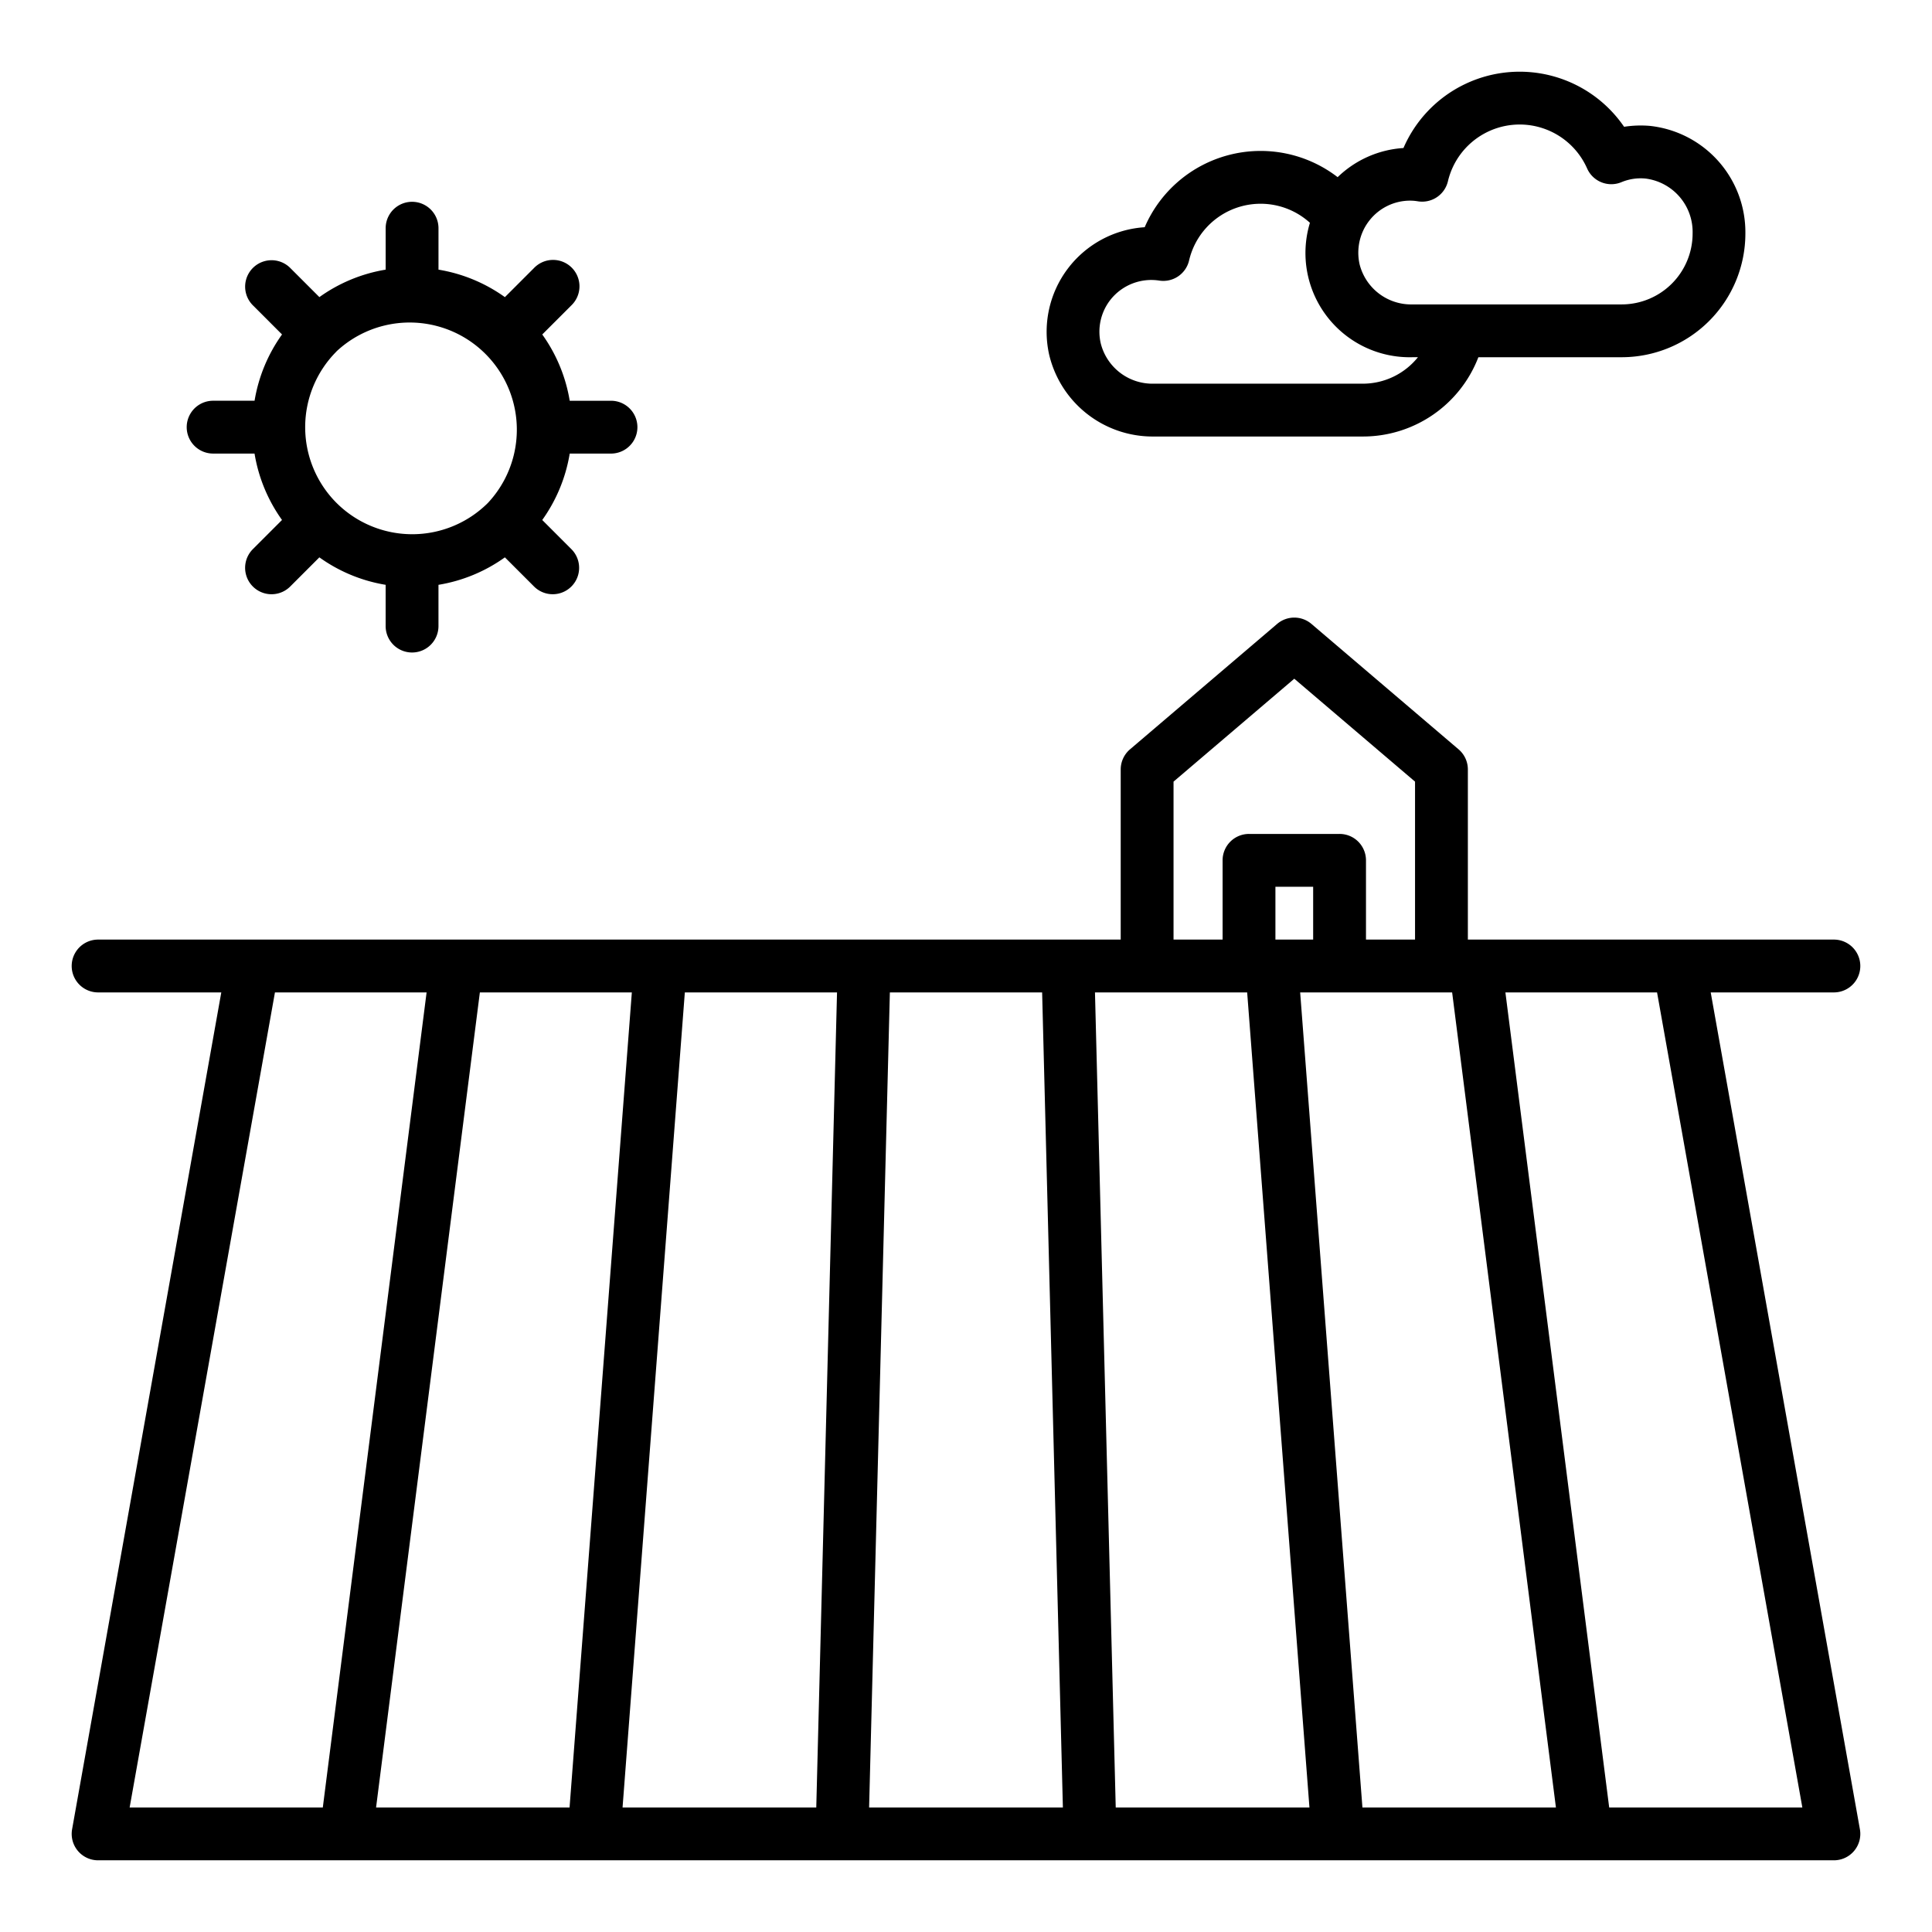 <?xml version="1.0"?>
<svg xmlns="http://www.w3.org/2000/svg" width="512" height="512" viewBox="0 0 128 128"><g><path d="M113.339,65.75H121.5a1.75,1.75,0,0,0,0-3.5H97.25V50.978a1.751,1.751,0,0,0-.615-1.332l-9.75-8.311a1.751,1.751,0,0,0-2.27,0l-9.75,8.311a1.751,1.751,0,0,0-.615,1.332V62.25H6.5a1.75,1.75,0,0,0,0,3.5h8.161L4.777,121.193A1.749,1.749,0,0,0,6.5,123.25h115a1.749,1.749,0,0,0,1.723-2.057ZM77.75,51.785l8-6.818,8,6.818V62.25H90.5V57a1.749,1.749,0,0,0-1.75-1.75h-6A1.749,1.749,0,0,0,81,57v5.25H77.75ZM84.5,62.25v-3.5H87v3.5Zm-1.872,3.5,4.126,54H73.92l-1.375-54Zm-37.256,0H55.455l-1.375,54H41.246Zm-27.156,0H28.263l-6.876,54H8.589Zm13.576,0H41.861l-4.126,54H24.916Zm25.789,54,1.375-54H69.044l1.375,54Zm32.683,0-4.125-54H96.208l6.308,49.54.568,4.46Zm16.349,0-6.308-49.54-.568-4.46h10.047l9.626,54Z"/><path d="M14.12,30.05h2.744a10.473,10.473,0,0,0,1.82,4.4l-1.932,1.933a1.75,1.75,0,0,0,2.476,2.474l1.931-1.931a10.448,10.448,0,0,0,4.391,1.82V41.48a1.75,1.75,0,0,0,3.5,0V38.746a10.465,10.465,0,0,0,4.4-1.82l1.932,1.931a1.749,1.749,0,1,0,2.474-2.474l-1.931-1.932a10.477,10.477,0,0,0,1.82-4.4H40.48a1.75,1.75,0,0,0,0-3.5H37.745a10.459,10.459,0,0,0-1.819-4.391l1.931-1.931a1.75,1.75,0,1,0-2.474-2.475l-1.932,1.932a10.472,10.472,0,0,0-4.4-1.821V15.12a1.75,1.75,0,0,0-3.5,0v2.745a10.459,10.459,0,0,0-4.391,1.819l-1.931-1.931a1.75,1.75,0,0,0-2.475,2.475l1.931,1.931a10.465,10.465,0,0,0-1.819,4.391H14.12a1.75,1.75,0,0,0,0,3.5Zm8.167-6.763A7.1,7.1,0,0,1,32.326,33.319l0,0,0,0a7.1,7.1,0,0,1-10.031,0l0,0h0a7.1,7.1,0,0,1,0-10.034Z"/><path d="M76.44,28.92H90.3a8.193,8.193,0,0,0,7.646-5.253h9.5a8.2,8.2,0,0,0,8.19-8.189v-.022a7.086,7.086,0,0,0-6.332-7.116A7.18,7.18,0,0,0,107.6,8.4,8.386,8.386,0,0,0,92.983,9.807a6.893,6.893,0,0,0-4.361,1.931,8.362,8.362,0,0,0-12.783,3.316A6.943,6.943,0,0,0,69.51,23.5,7.048,7.048,0,0,0,76.44,28.92ZM93.43,13.293a3.187,3.187,0,0,1,.518.046,1.754,1.754,0,0,0,1.98-1.326,4.885,4.885,0,0,1,9.225-.847,1.751,1.751,0,0,0,2.28.9,3.3,3.3,0,0,1,1.58-.237,3.565,3.565,0,0,1,3.127,3.628v.022a4.7,4.7,0,0,1-4.69,4.689H93.584a3.523,3.523,0,0,1-3.506-2.653,3.483,3.483,0,0,1,.252-2.269l.01-.023a3.473,3.473,0,0,1,.414-.649A3.428,3.428,0,0,1,93.43,13.293ZM73.6,19.823a3.453,3.453,0,0,1,3.22-1.231,1.754,1.754,0,0,0,1.959-1.331,4.865,4.865,0,0,1,8.007-2.5,6.906,6.906,0,0,0,6.794,8.905h.362A4.686,4.686,0,0,1,90.3,25.42H76.44a3.533,3.533,0,0,1-3.51-2.661A3.425,3.425,0,0,1,73.6,19.823Z"/></g></svg>
